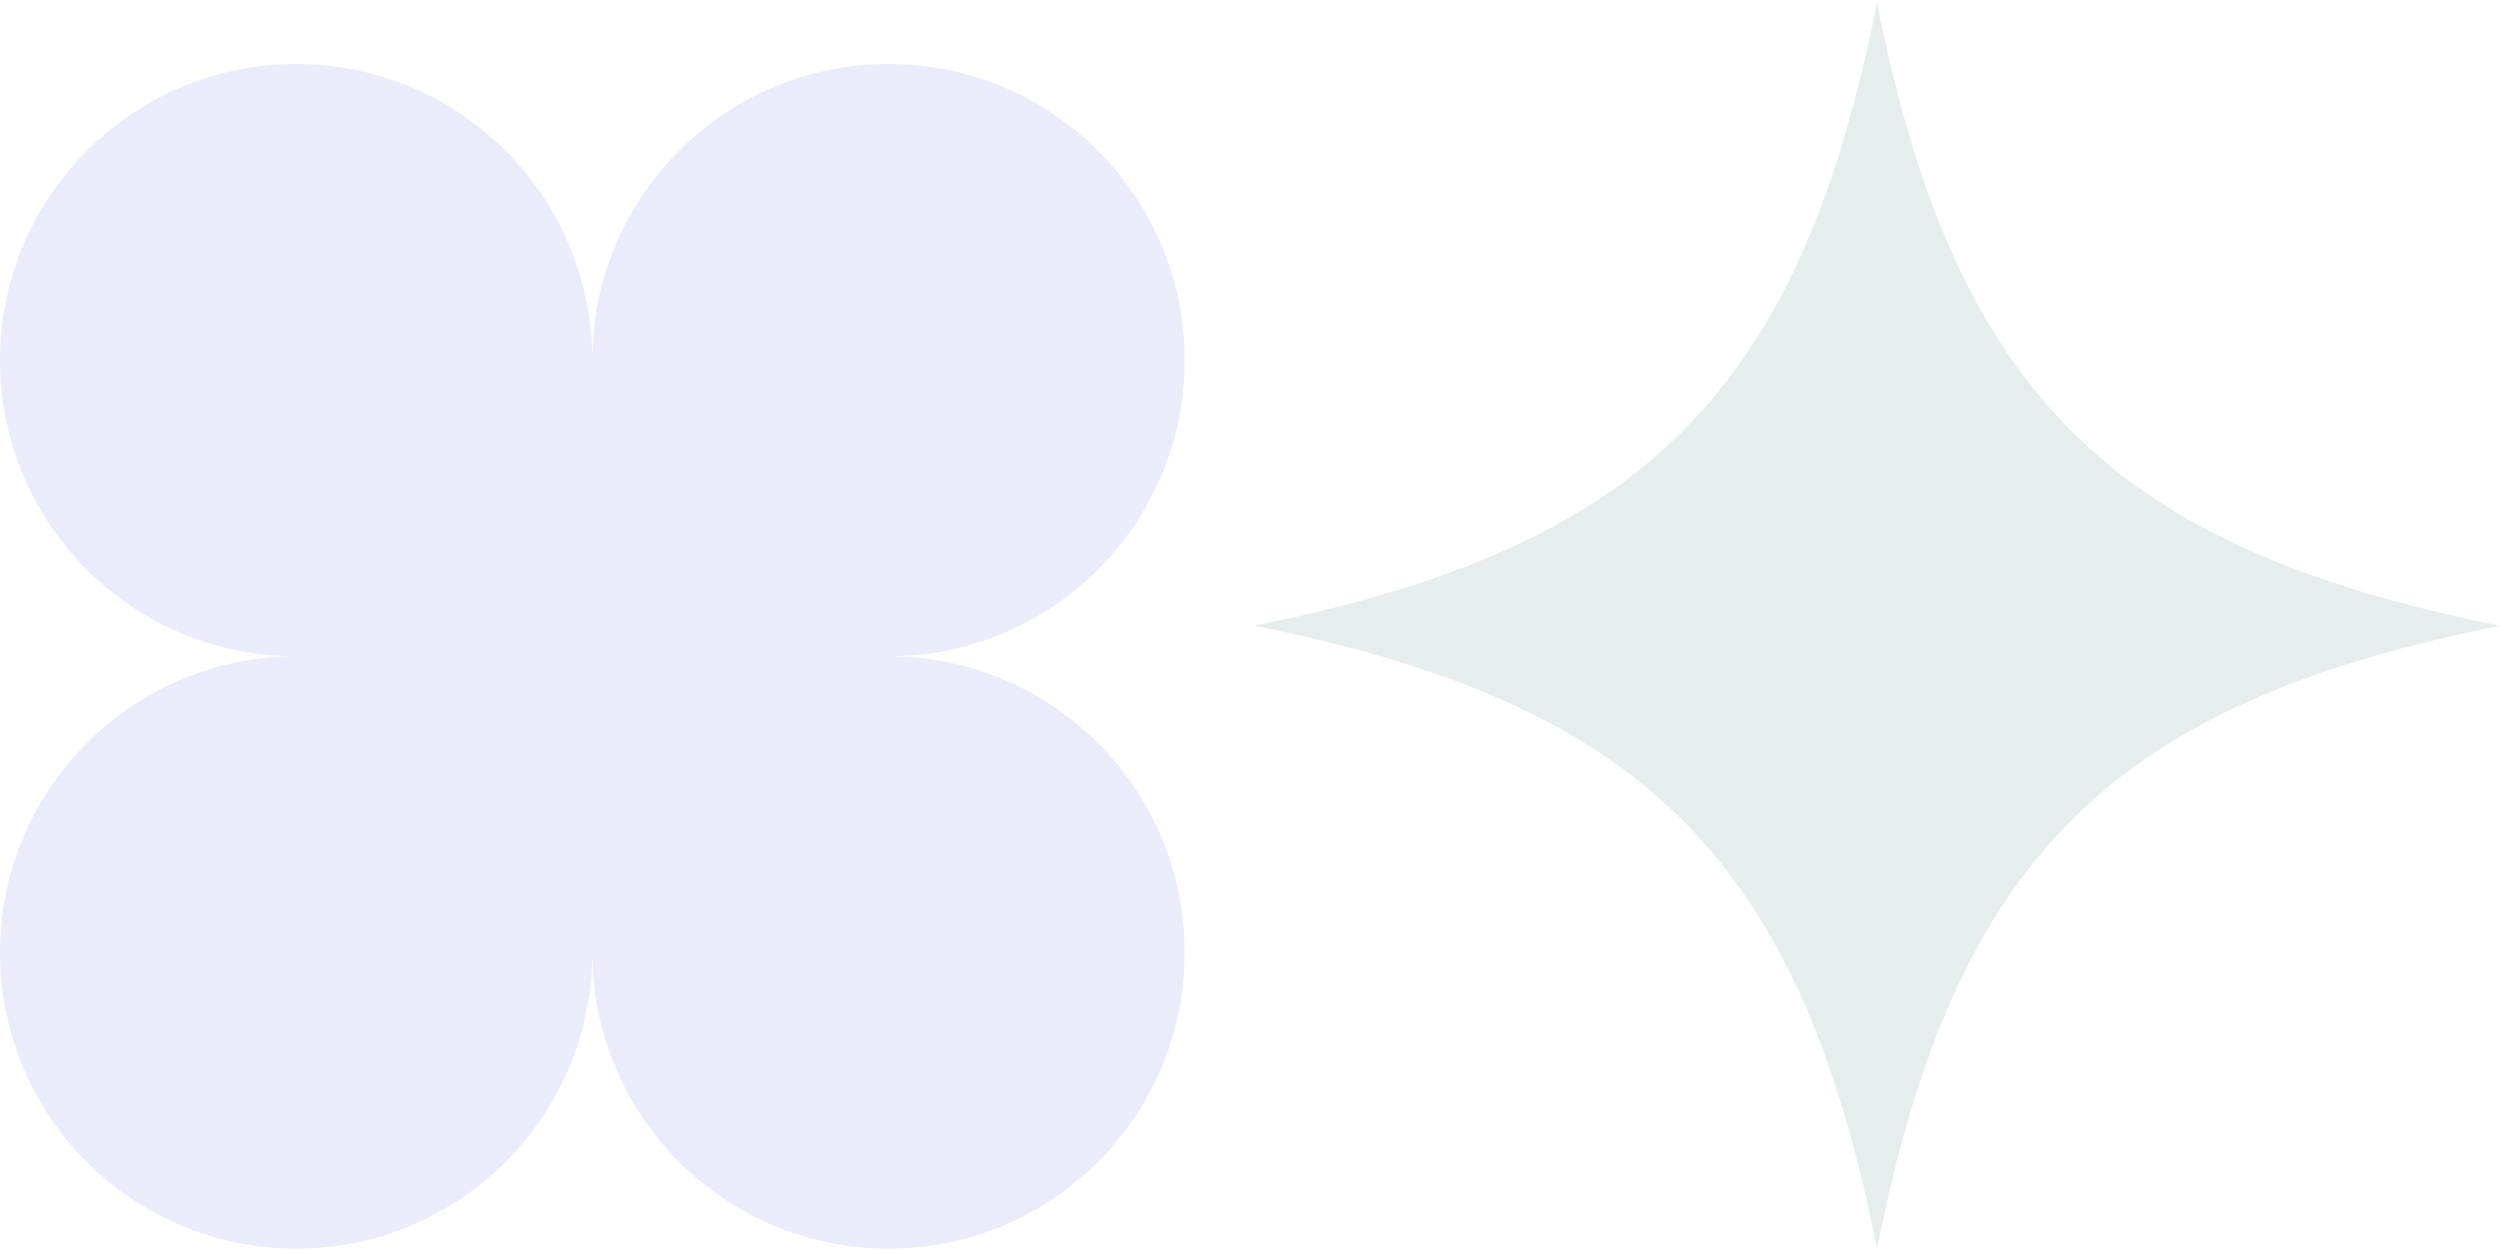 <svg width="612" height="306" viewBox="0 0 612 306" fill="none" xmlns="http://www.w3.org/2000/svg">
<g opacity="0.1">
<g clip-path="url(#clip0_3127_20748)">
<path d="M459.5 0.67C478.446 95.803 516.315 134.04 612 153.17C516.293 172.3 478.424 210.537 459.5 305.67C440.554 210.537 402.685 172.277 307 153.17C402.707 134.04 440.576 95.803 459.5 0.67Z" fill="#004D43"/>
</g>
</g>
<path opacity="0.1" d="M290 88.17C290 48.129 257.541 15.67 217.5 15.67C177.459 15.67 145 48.129 145 88.17C145 48.129 112.541 15.67 72.5 15.67C32.459 15.67 -3.16908e-06 48.129 0 88.17C1.75023e-06 128.211 32.459 160.67 72.5 160.67C32.459 160.67 4.58792e-06 193.129 6.33815e-06 233.17C8.08838e-06 273.211 32.459 305.67 72.5 305.67C112.541 305.67 145 273.211 145 233.17C145 273.211 177.459 305.67 217.5 305.67C257.541 305.67 290 273.211 290 233.17C290 193.139 257.556 160.685 217.528 160.67C257.556 160.655 290 128.201 290 88.17Z" fill="#3543C2"/>
<defs>
<clipPath id="clip0_3127_20748">
<rect width="305" height="305" fill="white" transform="translate(307 0.67)"/>
</clipPath>
</defs>
</svg>
